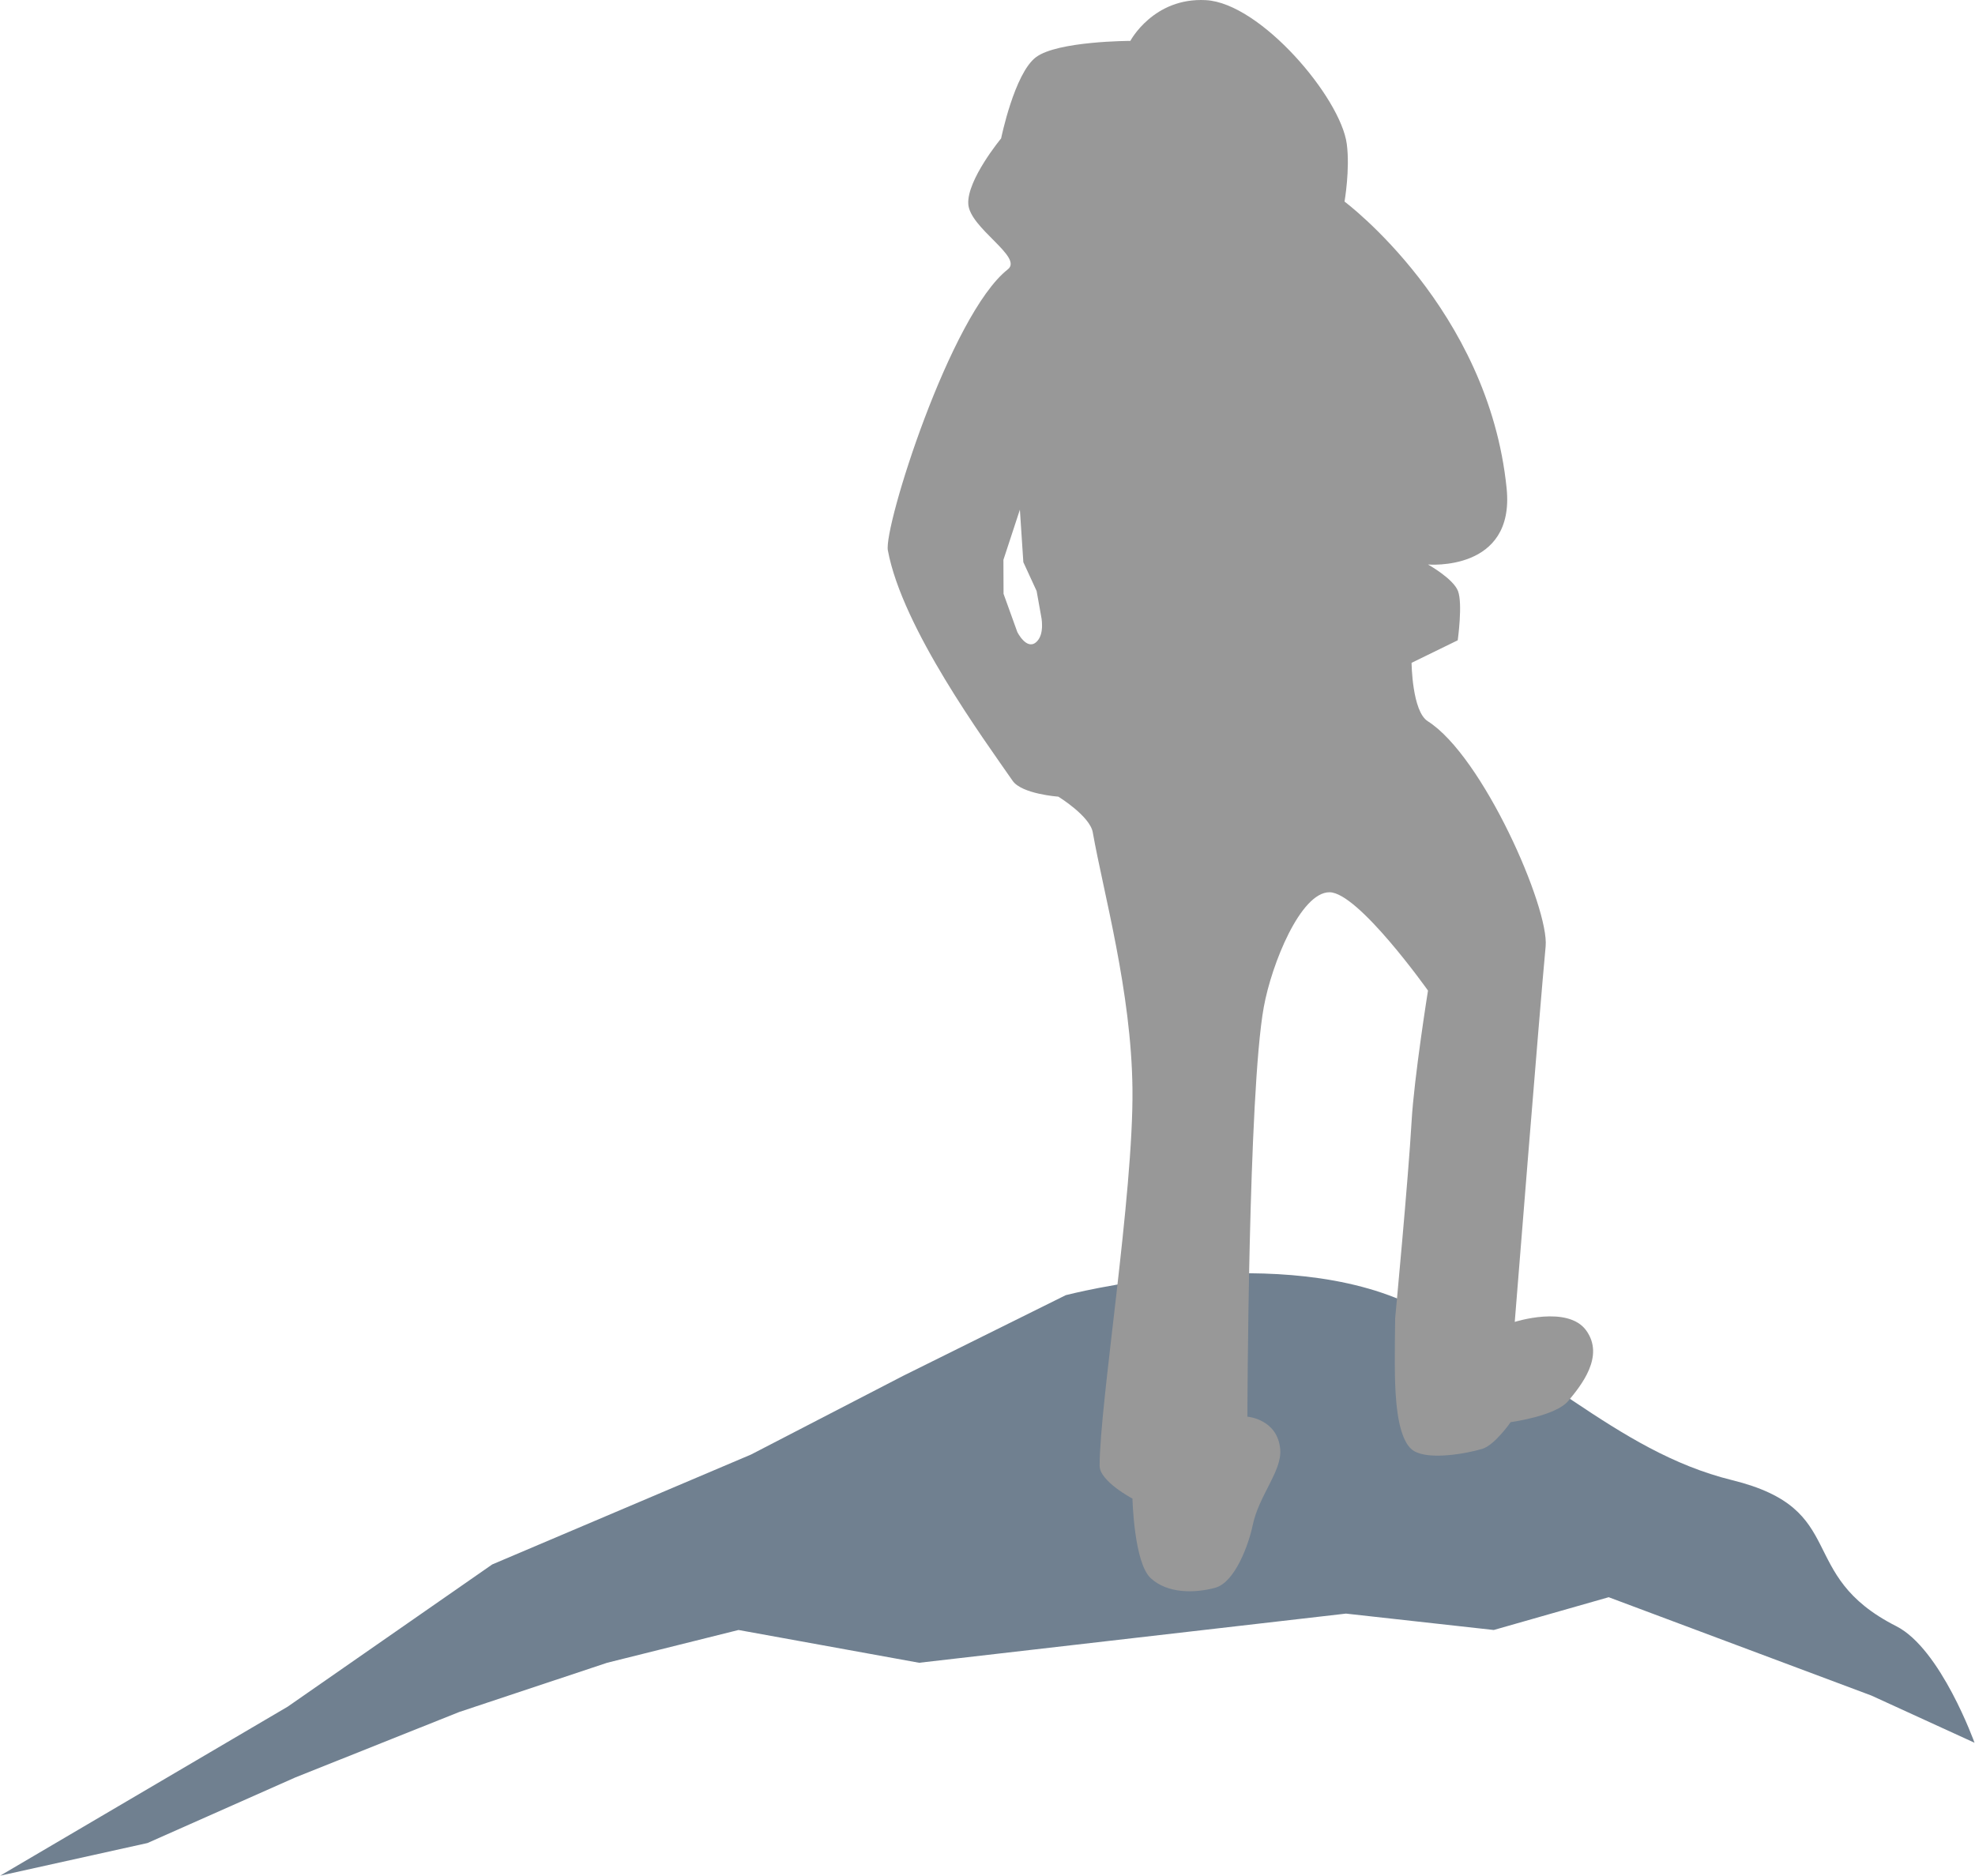 <?xml version="1.0" encoding="UTF-8" standalone="no"?>
<!DOCTYPE svg PUBLIC "-//W3C//DTD SVG 1.1//EN" "http://www.w3.org/Graphics/SVG/1.1/DTD/svg11.dtd">
<svg width="500" height="475" viewBox="0 0 2084 1980" version="1.1" xmlns="http://www.w3.org/2000/svg" xmlns:xlink="http://www.w3.org/1999/xlink" xml:space="preserve" xmlns:serif="http://www.serif.com/" style="fill-rule:evenodd;clip-rule:evenodd;stroke-linejoin:round;stroke-miterlimit:2;">
    <g transform="matrix(4.167,0,0,4.167,0,-50)">
        <g transform="matrix(1,0,0,1,-146,-56)">
            <g transform="matrix(4.158,0,0,4.151,-1222.09,-731.241)">
                <path d="M449.282,298.88L443,296L427,290L420,292L411,291L385,294L374,292L366,294L357,297L347,301L338,305L329.03,306.991L346.543,296.678L359,288L374.766,281.293L384.012,276.5L393.932,271.57C393.932,271.57 406.146,268.363 414.377,271.88C422.607,275.398 427.305,281.078 434.52,282.857C441.734,284.637 438.299,288.613 444.516,291.768C447.23,293.145 449.282,298.88 449.282,298.88Z" style="fill:#708090"/>
            </g>
        </g>
        <g transform="matrix(1,0,0,1,-146,-56)">
            <g transform="matrix(1,0,0,1,146,56)">
                <path d="M224.827,151.398C223.733,145.508 240.64,91.655 255.214,80.215C259.168,77.111 245.547,69.789 245.192,63.662C244.837,57.534 253.508,47.059 253.508,47.059C253.508,47.059 256.867,30.612 262.322,26.495C267.776,22.378 286.234,22.358 286.234,22.358C286.234,22.358 292.08,11.301 305.382,12.035C319.215,12.798 339.485,36.713 341.048,48.457C341.902,54.872 340.478,63.057 340.478,63.057C340.478,63.057 376.96,90.218 381.532,135.721C383.661,156.909 361.615,154.978 361.615,154.978C361.615,154.978 367.971,158.531 369.201,161.667C370.456,164.867 369.144,174.176 369.144,174.176L357.457,179.882C357.457,179.882 357.57,192.146 361.555,194.672C375.492,203.506 392.344,241.952 391.409,251.722C390,266.44 383.586,346.817 383.586,346.817C383.586,346.817 397.015,342.517 401.686,348.987C406.42,355.544 400.361,362.935 397.171,366.805C393.98,370.676 382.544,372.212 382.544,372.212C382.544,372.212 378.507,378.04 375.35,378.979C371.267,380.195 361.938,381.863 358.047,379.503C354.155,377.143 353.505,367.774 353.299,362.515C353.093,357.256 353.299,345.912 353.299,345.912C353.299,345.912 356.657,310.278 357.457,296.103C358.086,284.966 361.615,262.897 361.615,262.897C361.615,262.897 343.966,237.993 336.667,237.993C329.368,237.993 322.036,256.073 320.035,267.048C316.078,288.754 315.878,370.816 315.878,370.816C315.878,370.816 323.561,371.417 324.193,379.118C324.646,384.634 318.796,390.72 317.217,398.333C316.221,403.13 312.763,412.806 307.7,414.167C302.496,415.565 295.64,415.655 291.392,411.723C287.143,407.791 286.772,391.57 286.772,391.57C286.772,391.57 278.456,387.182 278.456,383.269C278.456,367.358 287.062,314.546 286.772,287.802C286.505,263.142 279.419,238.116 276.717,222.805C275.991,218.693 268.012,213.784 268.012,213.784C268.012,213.784 258.749,213.123 256.424,209.764C249.227,199.367 228.482,171.085 224.827,151.398ZM262.314,174.709C259.917,176.674 257.621,172.109 257.621,172.109L254.124,162.406L254.091,153.798L258.263,141.088L259.138,154.389L262.499,161.689L263.633,168.005C263.633,168.005 264.712,172.745 262.314,174.709Z" style="fill:#989898"/>
            </g>
        </g>
    </g>
</svg>
